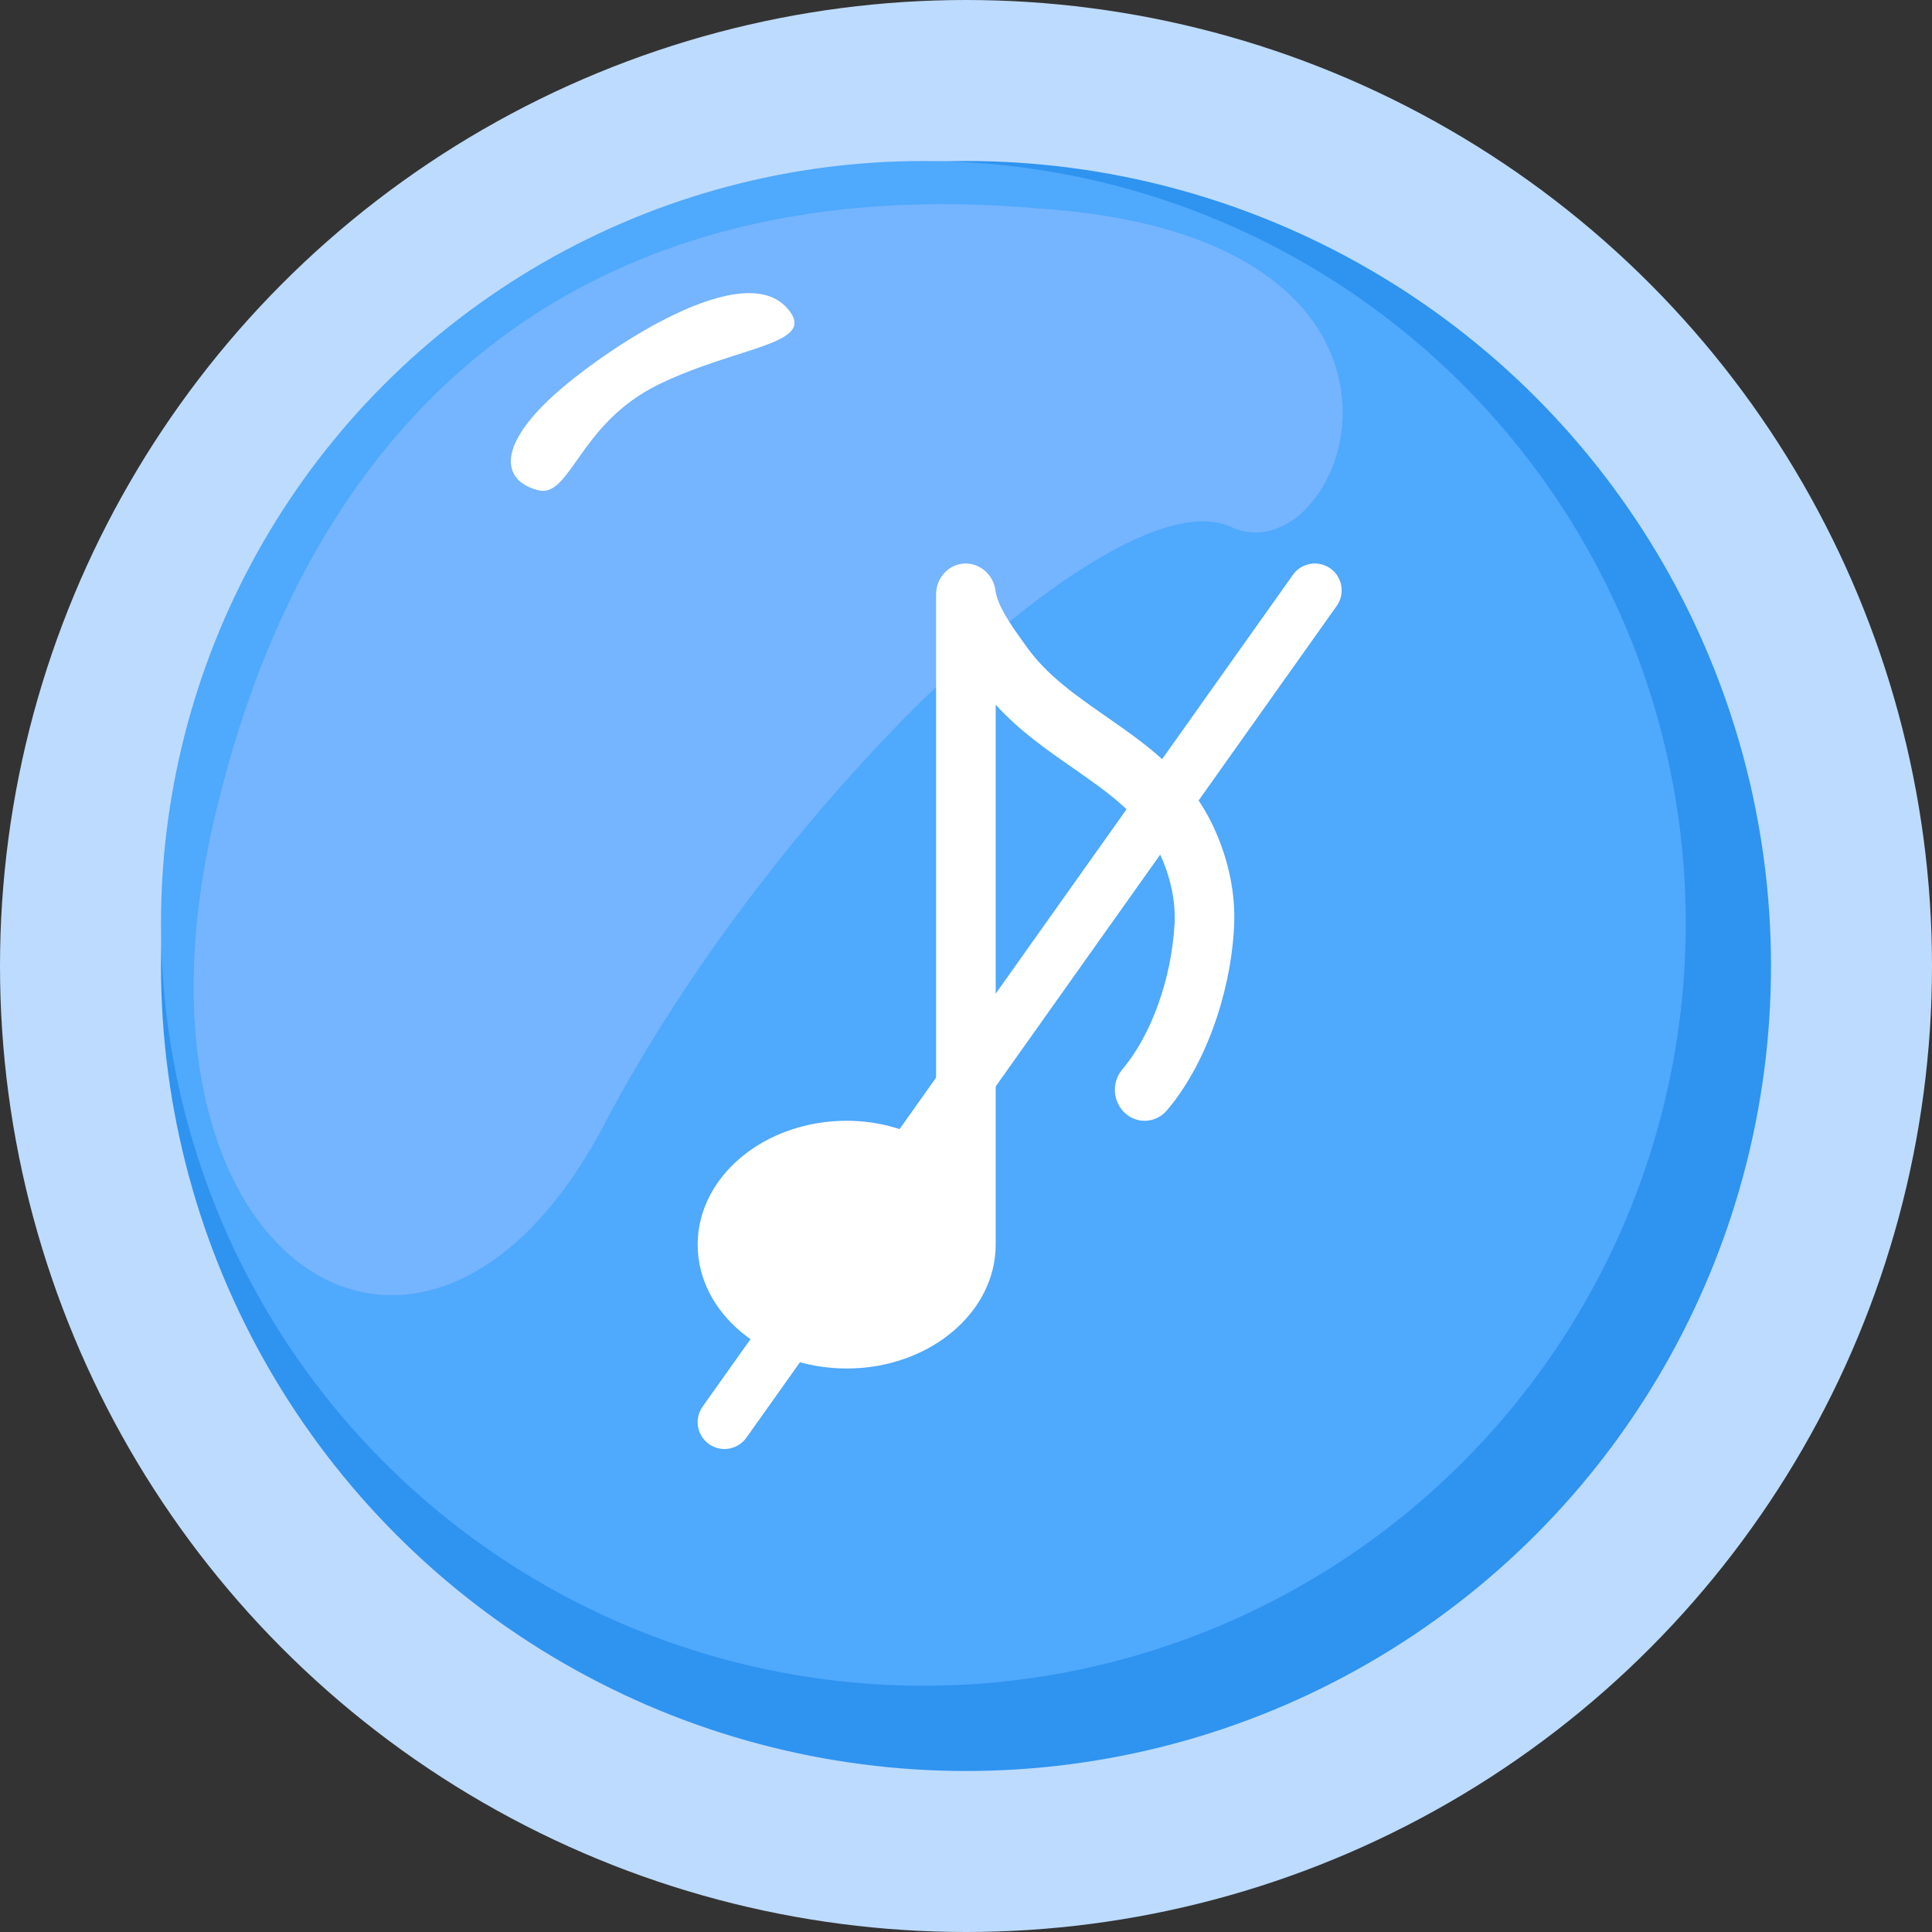 <svg width="72" height="72" viewBox="0 0 72 72" fill="none" xmlns="http://www.w3.org/2000/svg">
<rect x="0" y="0" width="72" height="72" fill="#333333" stroke="none"/>
<circle cx="36" cy="36" r="33" fill="#2F93F0" stroke="#BDDBFE" stroke-width="6"/>
<circle cx="34.412" cy="34.412" r="28.412" fill="#4FA9FC"/>
<path d="M7.942 30.706C11.648 14.47 22.513 6.353 38.648 7.764C55.059 8.823 50.134 21.606 45.884 19.641C41.635 17.675 28.887 29.796 22.513 41.916C15.897 54.496 4.186 47.16 7.942 30.706Z" fill="#75B4FE"/>
<path d="M20.415 14.935C22.001 13.403 27.517 9.512 29.31 11.458C30.581 12.838 27.561 12.867 24.564 14.318C21.568 15.77 21.265 18.577 20.055 18.269C18.846 17.961 18.433 16.851 20.415 14.935Z" fill="white"/>
<path d="M45.211 30.79C44.298 28.844 42.73 27.753 41.215 26.698C40.084 25.911 39.016 25.168 38.261 24.106L38.125 23.917C37.679 23.294 37.175 22.587 37.095 21.994C37.015 21.394 36.49 20.967 35.917 21.002C35.336 21.044 34.885 21.544 34.885 22.151V42.715C33.954 42.128 32.808 41.768 31.553 41.768C28.492 41.768 26 43.839 26 46.384C26 48.93 28.492 51 31.553 51C34.614 51 37.106 48.93 37.106 46.384V26.262C37.977 27.222 38.989 27.928 39.978 28.616C41.308 29.541 42.565 30.416 43.216 31.803C43.625 32.668 43.82 33.612 43.772 34.452C43.649 36.509 42.903 38.577 41.826 39.853C41.419 40.331 41.464 41.06 41.926 41.48C42.383 41.905 43.085 41.854 43.492 41.376C44.882 39.735 45.839 37.136 45.988 34.596C46.061 33.342 45.793 32.027 45.211 30.79Z" fill="white"/>
<path fill-rule="evenodd" clip-rule="evenodd" d="M49.579 21.184C50.029 21.504 50.135 22.128 49.816 22.579L27.816 53.579C27.496 54.029 26.872 54.135 26.421 53.816C25.971 53.496 25.865 52.872 26.184 52.421L48.184 21.421C48.504 20.971 49.128 20.865 49.579 21.184Z" fill="white"/>
</svg>
